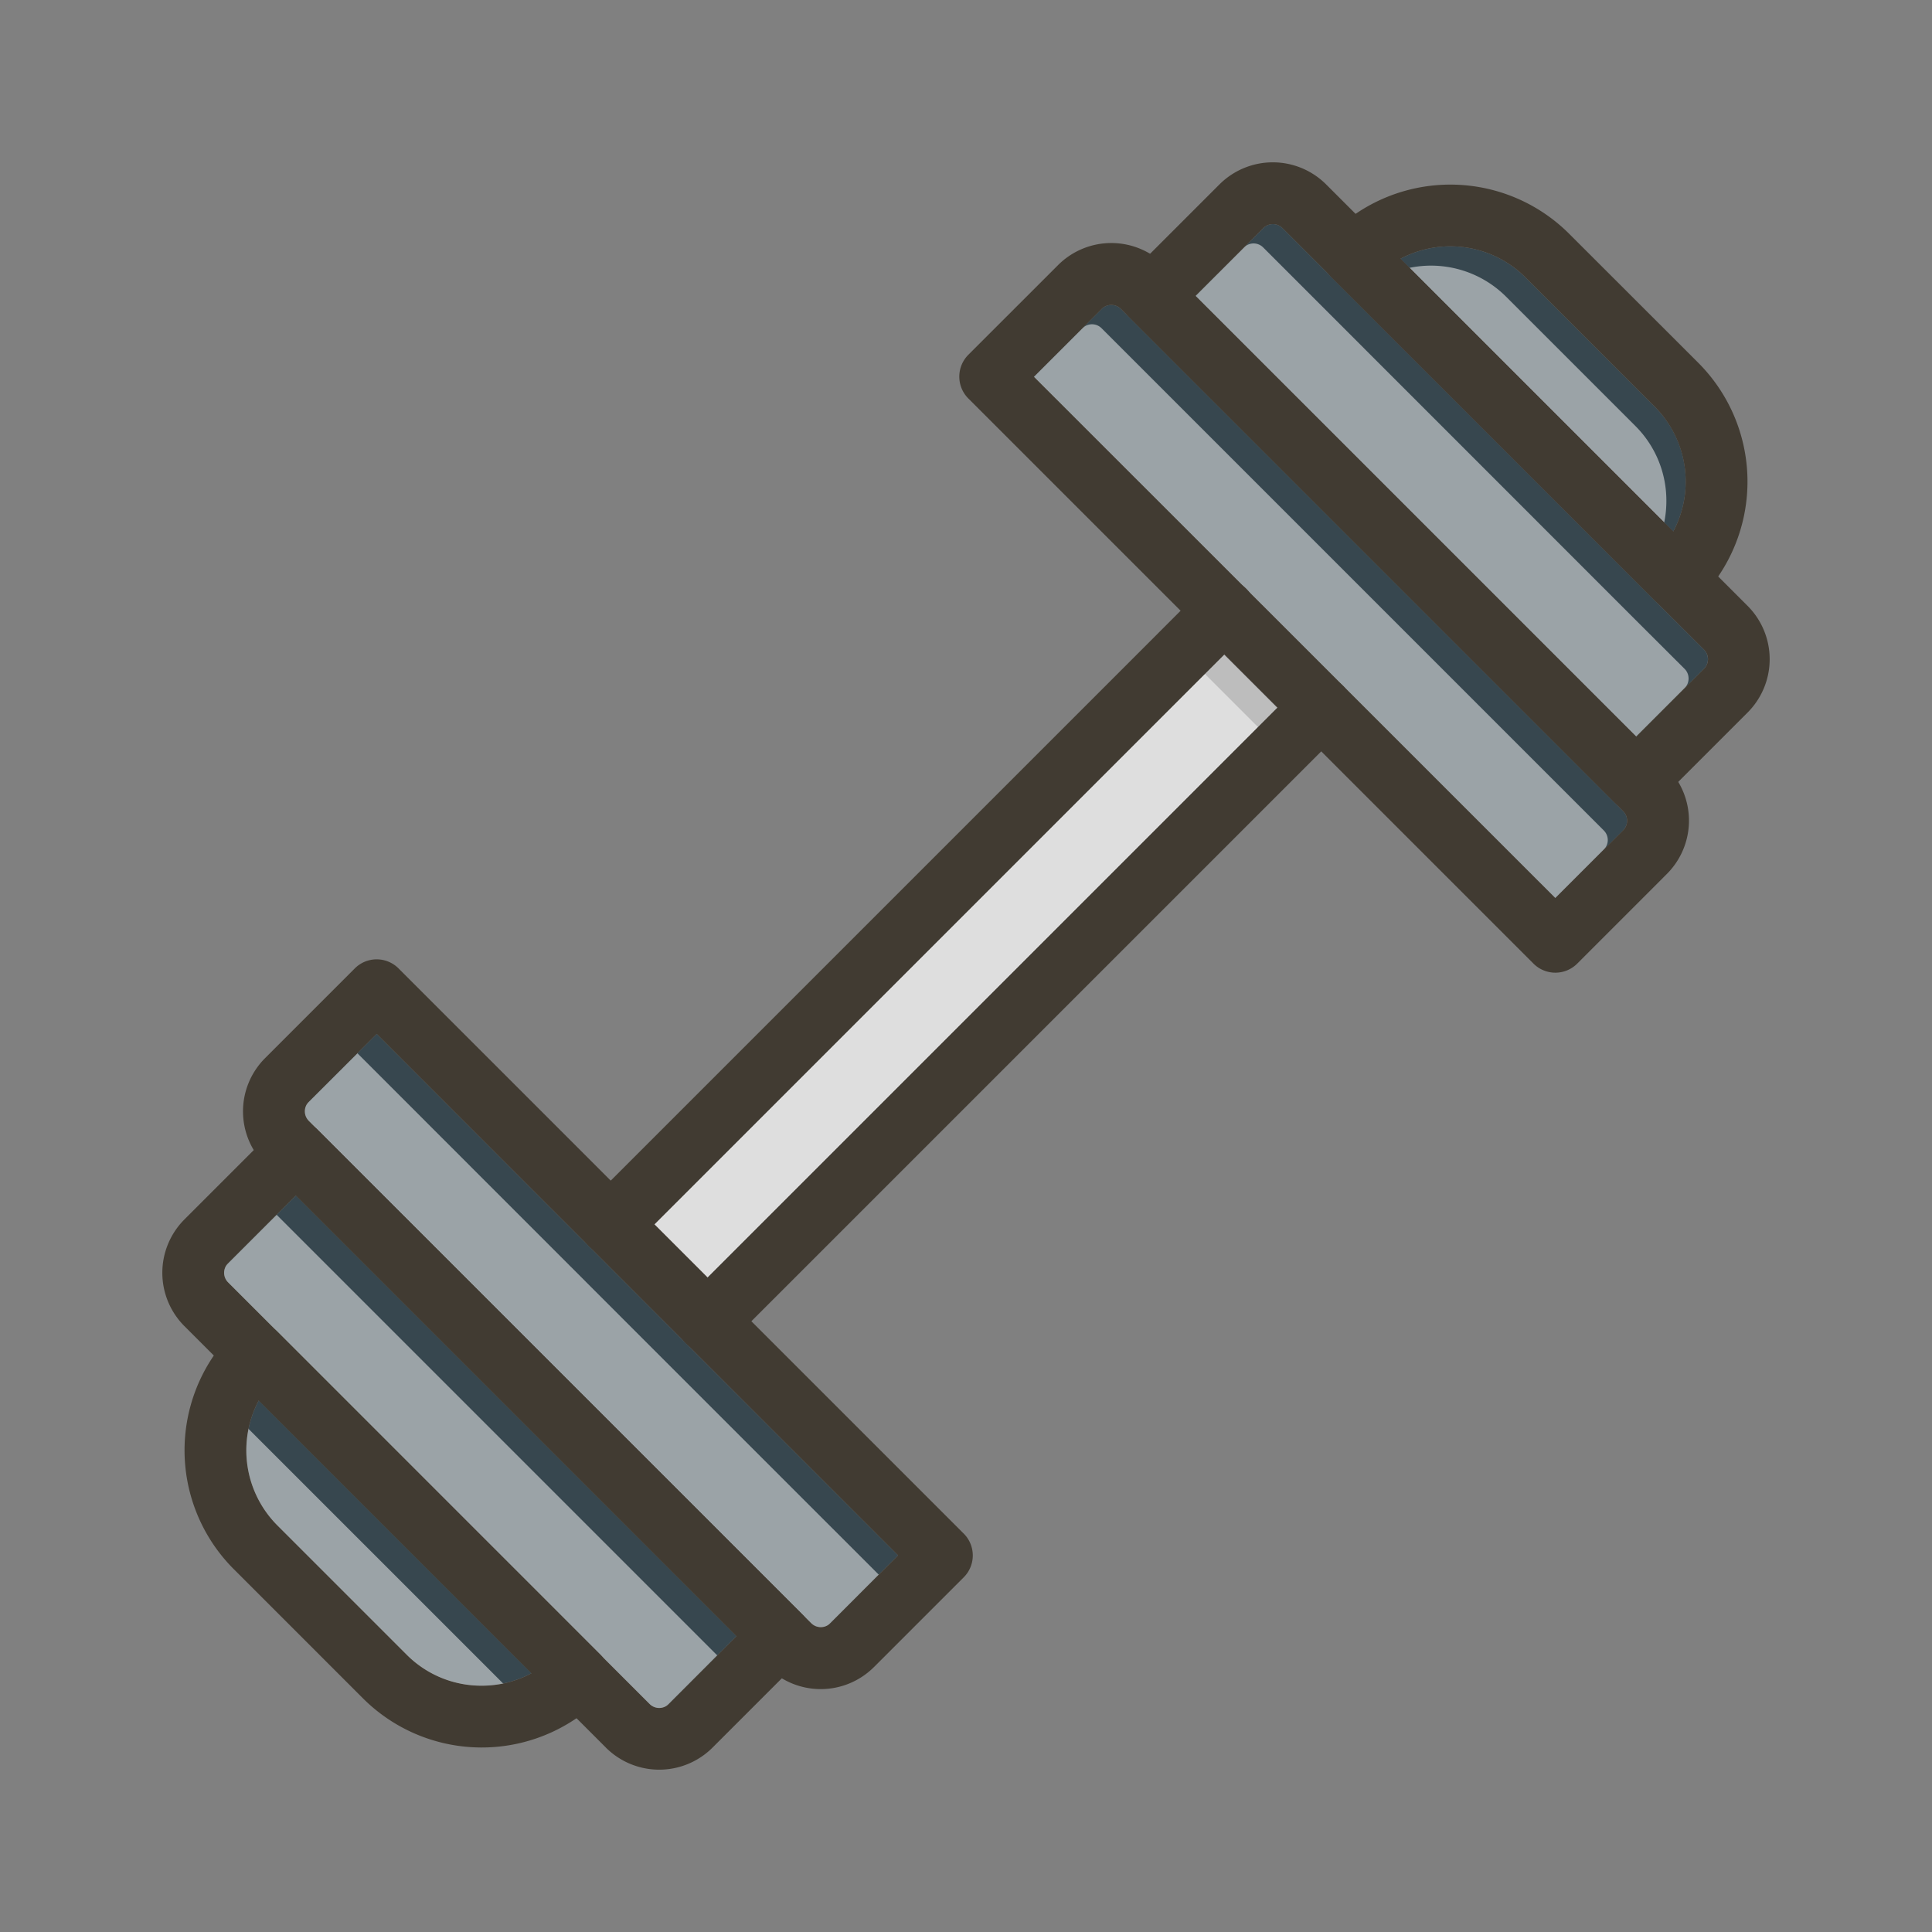<svg id="Layer_1" viewBox="0 0 1000 1000" xmlns="http://www.w3.org/2000/svg" data-name="Layer 1"><rect x="0" y="0" width="1000" height="1000" fill="#808080" stroke="none"/><path d="m275.12 866.07a55 55 0 0 1 -64.68-9.65l-66.86-66.86a55 55 0 0 1 -9.65-64.68z" fill="#37474f"/><path d="m872.51 249.27a54.57 54.57 0 0 1 -6.44 25.85l-141.19-141.19a55 55 0 0 1 64.68 9.65l66.86 66.86a54.56 54.56 0 0 1 16.09 38.83z" fill="#37474f"/><path d="m884 341.21a7 7 0 0 1 -2 4.94l-35.11 35.11-228.1-228.1 35.11-35.11a7 7 0 0 1 9.89 0l25.53 25.53 167.1 167.15 25.58 25.53a7 7 0 0 1 2 4.95z" fill="#37474f"/><path d="m840.16 429.73-35.11 35.11-109.68-109.68-.19-.2-.2-.19-49.75-49.77-.19-.2-.2-.19-109.68-109.61 35.11-35.11a7 7 0 0 1 9.89 0l260 260a7 7 0 0 1 0 9.84z" fill="#37474f"/><path d="m464.84 805.05-35.11 35.11a7 7 0 0 1 -9.89 0l-4.64-4.63-250.73-250.73-4.63-4.64a7 7 0 0 1 0-9.89l35.16-35.11 109.63 109.68.19.2.2.19 49.75 49.77.19.2.2.19z" fill="#37474f"/><path d="m381.26 846.84-35.11 35.16a7 7 0 0 1 -9.89 0l-25.53-25.53-167.15-167.2-25.53-25.53a7 7 0 0 1 0-9.89l35.11-35.11z" fill="#37474f"/><path d="m291.44 480.55h417.14v38.91h-417.14z" fill="#bdbdbd" transform="matrix(.707 -.707 .707 .707 -207.11 500.01)"/><g fill="#fff" opacity=".5"><path d="m265.12 876.07a55 55 0 0 1 -64.68-9.65l-66.86-66.86a55 55 0 0 1 -9.65-64.68z"/><path d="m862.51 259.27a54.57 54.57 0 0 1 -6.44 25.85l-141.19-141.19a55 55 0 0 1 64.68 9.65l66.86 66.86a54.56 54.56 0 0 1 16.09 38.83z"/><path d="m874 351.21a7 7 0 0 1 -2 4.94l-35.11 35.11-228.1-228.1 35.11-35.11a7 7 0 0 1 9.89 0l25.53 25.53 167.1 167.15 25.58 25.53a7 7 0 0 1 2 4.95z"/><path d="m830.16 439.73-35.11 35.11-109.68-109.68-.19-.2-.2-.19-49.75-49.77-.19-.2-.2-.19-109.68-109.61 35.11-35.11a7 7 0 0 1 9.89 0l260 260a7 7 0 0 1 0 9.84z"/><path d="m454.84 815.05-35.11 35.11a7 7 0 0 1 -9.89 0l-4.64-4.63-250.73-250.73-4.63-4.64a7 7 0 0 1 0-9.89l35.16-35.11 109.63 109.68.19.2.2.19 49.75 49.77.19.2.2.19z"/><path d="m371.26 856.84-35.11 35.16a7 7 0 0 1 -9.89 0l-25.53-25.53-167.15-167.2-25.53-25.53a7 7 0 0 1 0-9.89l35.11-35.11z"/><path d="m281.44 490.55h417.14v38.91h-417.14z" transform="matrix(.707 -.707 .707 .707 -217.11 495.86)"/></g><g fill="#413b32"><path d="m310.73 856.42-167.15-167.15a16 16 0 0 0 -22.63 0 87.7 87.7 0 0 0 -10.28 12.35 87 87 0 0 0 10.33 110.57l66.86 66.86a87 87 0 0 0 110.57 10.28 87.7 87.7 0 0 0 12.35-10.28 16 16 0 0 0 -.05-22.63zm-61.46 16.09a54.56 54.56 0 0 1 -38.83-16.09l-66.86-66.86a55 55 0 0 1 -9.65-64.68l141.19 141.19a54.57 54.57 0 0 1 -25.85 6.44z"/><path d="m879.05 187.81-66.86-66.81a87 87 0 0 0 -110.57-10.28 87.7 87.7 0 0 0 -12.35 10.28 16 16 0 0 0 0 22.63l167.15 167.1a16 16 0 0 0 22.63 0 87.7 87.7 0 0 0 10.28-12.35 87 87 0 0 0 -10.28-110.57zm-154.17-53.88a55 55 0 0 1 64.68 9.65l66.86 66.86a55 55 0 0 1 9.65 64.68z"/><path d="m904.58 313.63-218.21-218.21a39.05 39.05 0 0 0 -55.15 0l-35.92 35.92-10.5 10.51a16 16 0 0 0 0 22.62l250.73 250.73a16 16 0 0 0 22.62 0l10.51-10.5 35.92-35.92a39.05 39.05 0 0 0 0-55.15zm-22.58 32.52-35.11 35.11-228.1-228.1 35.11-35.11a7 7 0 0 1 9.89 0l25.53 25.53 167.1 167.15 25.58 25.53a7 7 0 0 1 0 9.89z"/><path d="m868.66 404.7a38.53 38.53 0 0 0 -5.87-7.49l-260-260a39 39 0 0 0 -55.14 0l-46.43 46.42a16 16 0 0 0 0 22.63l109.88 109.88 22.63 22.63 160 160a16 16 0 0 0 22.63 0l46.42-46.43a39 39 0 0 0 5.87-47.65zm-28.5 25-35.11 35.11-160.21-160.18-109.68-109.63 35.11-35.11a7 7 0 0 1 9.89 0l260 260a7 7 0 0 1 0 9.84z"/><path d="m415.2 835.53-250.73-250.73a16 16 0 0 0 -22.62 0l-10.51 10.5-35.92 35.92a39.05 39.05 0 0 0 0 55.15l179.7 179.7 23.26 23.26 15.25 15.25a39.05 39.05 0 0 0 55.15 0l35.92-35.92 10.5-10.51a16 16 0 0 0 0-22.62zm-69.05 46.47a7 7 0 0 1 -9.89 0l-25.53-25.53-167.15-167.2-25.53-25.53a7 7 0 0 1 0-9.89l35.11-35.11 228.1 228.1z"/><path d="m498.78 793.74-109.87-109.87-22.63-22.63-160-160a16 16 0 0 0 -22.63 0l-46.42 46.43a38.92 38.92 0 0 0 0 55.14l15.95 16 228.1 228.1 15.95 15.95a39 39 0 0 0 55.14 0l46.43-46.42a16 16 0 0 0 -.02-22.7zm-69 46.42a7 7 0 0 1 -9.89 0l-4.64-4.63-250.78-250.73-4.63-4.64a7 7 0 0 1 0-9.89l35.16-35.11 109.63 109.68.19.2.2.19 49.75 49.77.19.2.2.19 109.68 109.66z"/><path d="m695.18 377.59-11.31 11.32-295 295-11.32 11.31a16 16 0 0 1 -22.43.19l-.2-.19-.19-.2a16 16 0 0 1 .19-22.43l11.32-11.31 295-295 11.31-11.28a16 16 0 0 1 22.43-.19l.2.19.19.2a16 16 0 0 1 -.19 22.39z"/><path d="m645 327.45-11.31 11.32-295 295-11.24 11.23a16 16 0 0 1 -22.43.19l-.2-.19-.19-.2a16 16 0 0 1 .19-22.43l11.32-11.31 295-295 11.31-11.32a16 16 0 0 1 22.43-.19l.2.19.19.2a16 16 0 0 1 -.27 22.51z"/></g></svg>